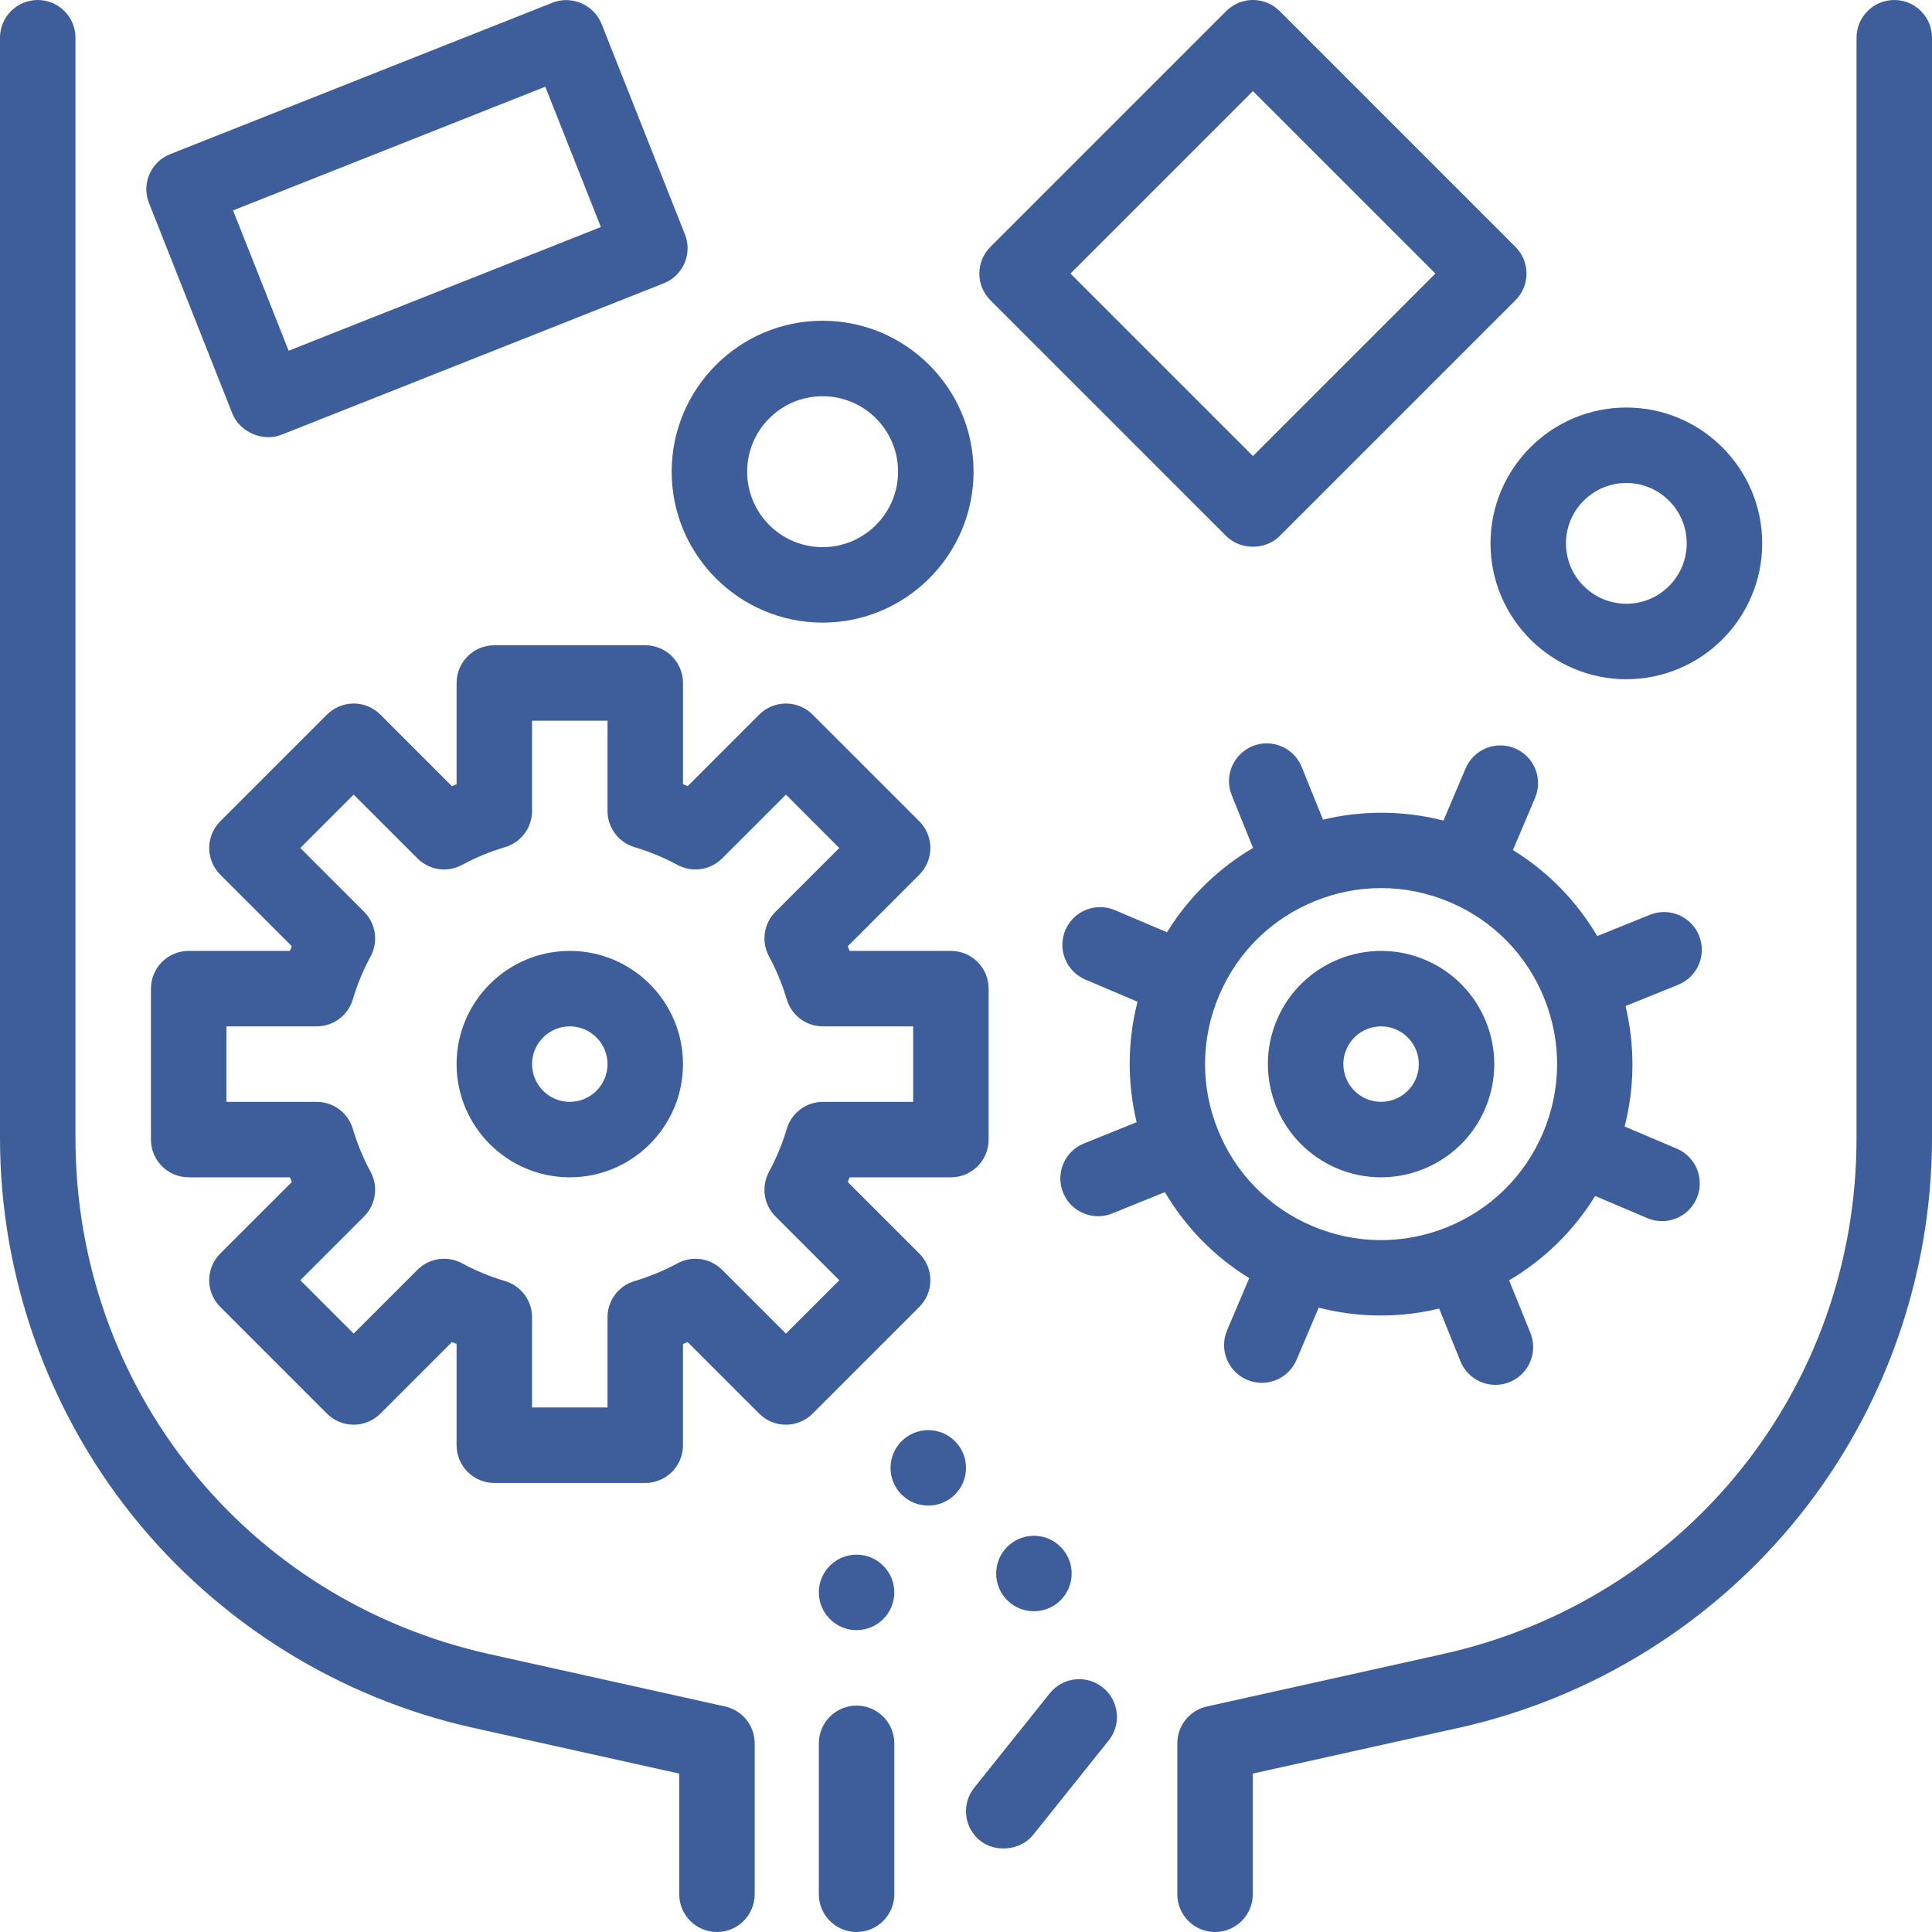 <?xml version="1.0"?>
<svg xmlns="http://www.w3.org/2000/svg" xmlns:xlink="http://www.w3.org/1999/xlink" version="1.1" id="Capa_1" x="0px" y="0px" viewBox="0 0 512 512" style="enable-background:new 0 0 512 512;" xml:space="preserve" width="512px" height="512px"><g><g>
	<g>
		<circle cx="246" cy="389" r="10" data-original="#000000" class="active-path" data-old_color="#000000" fill="#3E5D9B"/>
	</g>
</g><g>
	<g>
		<circle cx="274" cy="417" r="10" data-original="#000000" class="active-path" data-old_color="#000000" fill="#3E5D9B"/>
	</g>
</g><g>
	<g>
		<path d="M252,252h-26.83c-0.166-0.413-0.336-0.824-0.51-1.234l18.971-18.97c3.905-3.905,3.905-10.237,0-14.143l-28.284-28.285    c-1.875-1.875-4.419-2.929-7.071-2.929c-2.652,0-5.196,1.054-7.071,2.929l-18.97,18.972c-0.41-0.174-0.821-0.344-1.234-0.51V181    c0-5.522-4.478-10-10-10h-40c-5.522,0-10,4.478-10,10v26.83c-0.413,0.166-0.824,0.336-1.234,0.51l-18.97-18.972    c-1.875-1.875-4.419-2.929-7.071-2.929c-2.652,0-5.196,1.054-7.071,2.929l-28.284,28.285c-3.905,3.905-3.905,10.237,0,14.143    l18.971,18.97c-0.174,0.41-0.344,0.821-0.51,1.234H50c-5.522,0-10,4.478-10,10v40c0,5.522,4.478,10,10,10h26.83    c0.166,0.413,0.336,0.824,0.51,1.234l-18.971,18.97c-3.905,3.905-3.905,10.237,0,14.143l28.284,28.285    c1.875,1.875,4.419,2.929,7.071,2.929s5.196-1.054,7.071-2.929l18.97-18.972c0.41,0.174,0.821,0.344,1.234,0.51V383    c0,5.522,4.478,10,10,10h40c5.522,0,10-4.478,10-10v-26.83c0.413-0.166,0.824-0.336,1.234-0.51l18.97,18.972    c1.875,1.875,4.419,2.929,7.071,2.929s5.196-1.054,7.071-2.929l28.284-28.285c3.907-3.906,3.907-10.238,0.002-14.143    l-18.971-18.97c0.174-0.41,0.344-0.821,0.51-1.234H252c5.522,0,10-4.478,10-10v-40C262,256.478,257.522,252,252,252z M242,292.001    h-23.915c-4.424,0-8.321,2.906-9.584,7.146c-1.186,3.98-2.77,7.813-4.708,11.392c-2.108,3.891-1.408,8.705,1.721,11.835    l16.904,16.903l-14.143,14.141l-16.903-16.904c-3.13-3.128-7.944-3.829-11.835-1.721c-3.58,1.939-7.412,3.522-11.39,4.706    c-4.24,1.263-7.147,5.161-7.147,9.585V373h-20v-23.916c0-4.424-2.907-8.322-7.147-9.585c-3.978-1.184-7.81-2.767-11.39-4.706    c-3.889-2.106-8.705-1.408-11.835,1.721l-16.903,16.904l-14.143-14.143l16.904-16.903c3.129-3.13,3.829-7.944,1.721-11.835    c-1.938-3.578-3.522-7.411-4.708-11.392c-1.263-4.239-5.16-7.146-9.584-7.146H60v-20h23.915c4.424,0,8.321-2.906,9.584-7.146    c1.186-3.98,2.77-7.813,4.708-11.392c2.108-3.891,1.408-8.705-1.721-11.835l-16.904-16.903l14.143-14.143l16.903,16.904    c3.13,3.128,7.945,3.829,11.835,1.721c3.58-1.939,7.412-3.522,11.39-4.706c4.24-1.263,7.147-5.161,7.147-9.585V191h20v23.916    c0,4.424,2.907,8.322,7.147,9.585c3.978,1.184,7.81,2.767,11.39,4.706c3.89,2.109,8.704,1.408,11.835-1.721l16.903-16.904    l14.143,14.143l-16.904,16.903c-3.129,3.13-3.829,7.944-1.721,11.835c1.938,3.578,3.522,7.411,4.708,11.392    c1.263,4.239,5.16,7.146,9.584,7.146H242V292.001z" data-original="#000000" class="active-path" data-old_color="#000000" fill="#3E5D9B"/>
	</g>
</g><g>
	<g>
		<path d="M192.169,452.238l-62.481-13.885C65.105,424.002,20,367.772,20,301.614V10c0-5.522-4.478-10-10-10S0,4.478,0,10v291.614    c0,36.286,12.505,71.858,35.21,100.163c22.705,28.305,54.718,48.229,90.14,56.1L180,470.021V502c0,5.522,4.478,10,10,10    c5.522,0,10-4.478,10-10v-40C200,457.313,196.745,453.255,192.169,452.238z" data-original="#000000" class="active-path" data-old_color="#000000" fill="#3E5D9B"/>
	</g>
</g><g>
	<g>
		<path d="M502,0c-5.522,0-10,4.478-10,10v291.614c0,66.158-45.105,122.388-109.688,136.739l-62.481,13.885    C315.255,453.255,312,457.313,312,462v40c0,5.522,4.478,10,10,10c5.522,0,10-4.478,10-10v-31.979l54.65-12.145    c35.422-7.871,67.435-27.795,90.14-56.1C499.495,373.471,512,337.9,512,301.614V10C512,4.478,507.522,0,502,0z" data-original="#000000" class="active-path" data-old_color="#000000" fill="#3E5D9B"/>
	</g>
</g><g>
	<g>
		<path d="M227,412c-5.521,0-10,4.49-10,10s4.479,10,10,10c5.51,0,10-4.49,10-10S232.51,412,227,412z" data-original="#000000" class="active-path" data-old_color="#000000" fill="#3E5D9B"/>
	</g>
</g><g>
	<g>
		<path d="M227,452c-5.521,0-10,4.49-10,10v40c0,5.51,4.479,10,10,10c5.51,0,10-4.49,10-10v-40C237,456.49,232.51,452,227,452z" data-original="#000000" class="active-path" data-old_color="#000000" fill="#3E5D9B"/>
	</g>
</g><g>
	<g>
		<path d="M292.247,447.191c-4.313-3.451-10.606-2.75-14.056,1.562l-20,25c-3.45,4.312-2.751,10.604,1.561,14.055    c4.03,3.225,10.711,2.622,14.057-1.561l20-25C297.259,456.935,296.56,450.642,292.247,447.191z" data-original="#000000" class="active-path" data-old_color="#000000" fill="#3E5D9B"/>
	</g>
</g><g>
	<g>
		<path d="M151,252c-16.542,0-30,13.458-30,30s13.458,30,30,30s30-13.458,30-30S167.542,252,151,252z M151,292    c-5.514,0-10-4.486-10-10c0-5.514,4.486-10,10-10c5.514,0,10,4.486,10,10C161,287.514,156.514,292,151,292z" data-original="#000000" class="active-path" data-old_color="#000000" fill="#3E5D9B"/>
	</g>
</g><g>
	<g>
		<path d="M181.514,62.1c0,0-22.085-55.748-22.099-55.783c-1.97-4.973-7.866-7.638-12.98-5.613L45.099,40.85    c-5.134,2.034-7.647,7.846-5.613,12.98c-0.001,0,22.051,55.662,22.098,55.781c1.942,4.903,8.081,7.553,12.98,5.614l101.337-40.146    C181.035,73.045,183.548,67.233,181.514,62.1z M76.495,92.948L61.763,55.761l82.742-32.781l14.732,37.188L76.495,92.948z" data-original="#000000" class="active-path" data-old_color="#000000" fill="#3E5D9B"/>
	</g>
</g><g>
	<g>
		<path d="M401.609,65.428l-62.5-62.5c-3.906-3.904-10.236-3.904-14.143,0l-62.5,62.5c-3.905,3.905-3.905,10.237,0,14.143    c0,0,62.396,62.397,62.5,62.5c1.86,1.86,4.462,2.811,7.072,2.813c2.585,0.003,5.179-0.923,7.071-2.813l62.5-62.5    C405.514,75.666,405.514,69.334,401.609,65.428z M332.038,120.857L283.68,72.5l48.357-48.357L380.395,72.5L332.038,120.857z" data-original="#000000" class="active-path" data-old_color="#000000" fill="#3E5D9B"/>
	</g>
</g><g>
	<g>
		<path d="M218,85c-22.056,0-40,17.944-40,40c0,22.056,17.944,40,40,40c22.056,0,40-17.944,40-40C258,102.944,240.056,85,218,85z     M218,145c-11.028,0-20-8.972-20-20s8.972-20,20-20s20,8.972,20,20S229.028,145,218,145z" data-original="#000000" class="active-path" data-old_color="#000000" fill="#3E5D9B"/>
	</g>
</g><g>
	<g>
		<path d="M431,108c-19.851,0-36,16.149-36,36s16.149,36,36,36s36-16.149,36-36S450.851,108,431,108z M431,160    c-8.822,0-16-7.178-16-16s7.178-16,16-16c8.822,0,16,7.178,16,16S439.822,160,431,160z" data-original="#000000" class="active-path" data-old_color="#000000" fill="#3E5D9B"/>
	</g>
</g><g>
	<g>
		<path d="M377.721,254.385c-15.227-6.462-32.874,0.666-39.337,15.894c-6.462,15.226,0.668,32.872,15.894,39.336    c3.813,1.618,7.777,2.385,11.681,2.385c11.683,0,22.812-6.864,27.656-18.278C400.078,278.495,392.948,260.849,377.721,254.385z     M375.205,285.907c-2.155,5.074-8.039,7.449-13.112,5.298c-5.075-2.154-7.452-8.037-5.298-13.112    c2.154-5.075,8.037-7.452,13.112-5.298S377.359,280.832,375.205,285.907z" data-original="#000000" class="active-path" data-old_color="#000000" fill="#3E5D9B"/>
	</g>
</g><g>
	<g>
		<path d="M444.365,304.402l-13.825-5.869c2.746-10.693,2.703-21.631,0.245-31.923l13.959-5.64    c5.121-2.068,7.595-7.896,5.525-13.018c-2.068-5.12-7.896-7.594-13.018-5.525l-13.959,5.64    c-5.381-9.112-12.948-17.01-22.352-22.794l5.869-13.825c2.158-5.083-0.214-10.954-5.298-13.112    c-5.087-2.159-10.954,0.215-13.112,5.298l-5.869,13.825c-10.694-2.746-21.631-2.704-31.923-0.245l-5.64-13.959    c-2.068-5.121-7.897-7.593-13.018-5.525c-5.121,2.068-7.595,7.896-5.525,13.018l5.64,13.958    c-9.112,5.381-17.009,12.949-22.794,22.353l-13.825-5.869c-5.087-2.159-10.954,0.214-13.112,5.298    c-2.158,5.083,0.214,10.954,5.298,13.112l13.825,5.869c-2.746,10.693-2.703,21.631-0.245,31.923l-13.959,5.64    c-5.121,2.068-7.595,7.896-5.525,13.018c1.572,3.894,5.318,6.257,9.274,6.257c1.247,0,2.516-0.235,3.743-0.731l13.959-5.64    c5.383,9.109,12.95,17.007,22.354,22.792l-5.869,13.825c-2.158,5.083,0.214,10.954,5.298,13.112    c1.275,0.541,2.6,0.798,3.902,0.798c3.893,0,7.593-2.287,9.21-6.096l5.869-13.826c5.456,1.401,10.977,2.082,16.443,2.082    c5.246,0,10.439-0.634,15.479-1.838l5.641,13.961c1.572,3.894,5.318,6.257,9.274,6.257c1.248,0,2.516-0.235,3.743-0.731    c5.121-2.068,7.595-7.896,5.525-13.018l-5.639-13.956c9.112-5.38,17.009-12.951,22.794-22.354l13.824,5.868    c1.275,0.541,2.6,0.798,3.902,0.798c3.893,0,7.593-2.287,9.21-6.096C451.821,312.431,449.449,306.56,444.365,304.402z     M408.917,300.216c-4.867,11.464-13.904,20.346-25.451,25.012c-11.546,4.662-24.22,4.554-35.683-0.312    c-11.464-4.866-20.346-13.904-25.012-25.451c-4.665-11.546-4.554-24.218,0.312-35.682c4.866-11.464,13.904-20.346,25.451-25.012    c5.646-2.28,11.561-3.42,17.472-3.42c6.178,0,12.353,1.245,18.211,3.731c11.464,4.866,20.346,13.904,25.012,25.451    C413.894,276.08,413.784,288.752,408.917,300.216z" data-original="#000000" class="active-path" data-old_color="#000000" fill="#3E5D9B"/>
	</g>
</g></g> </svg>

